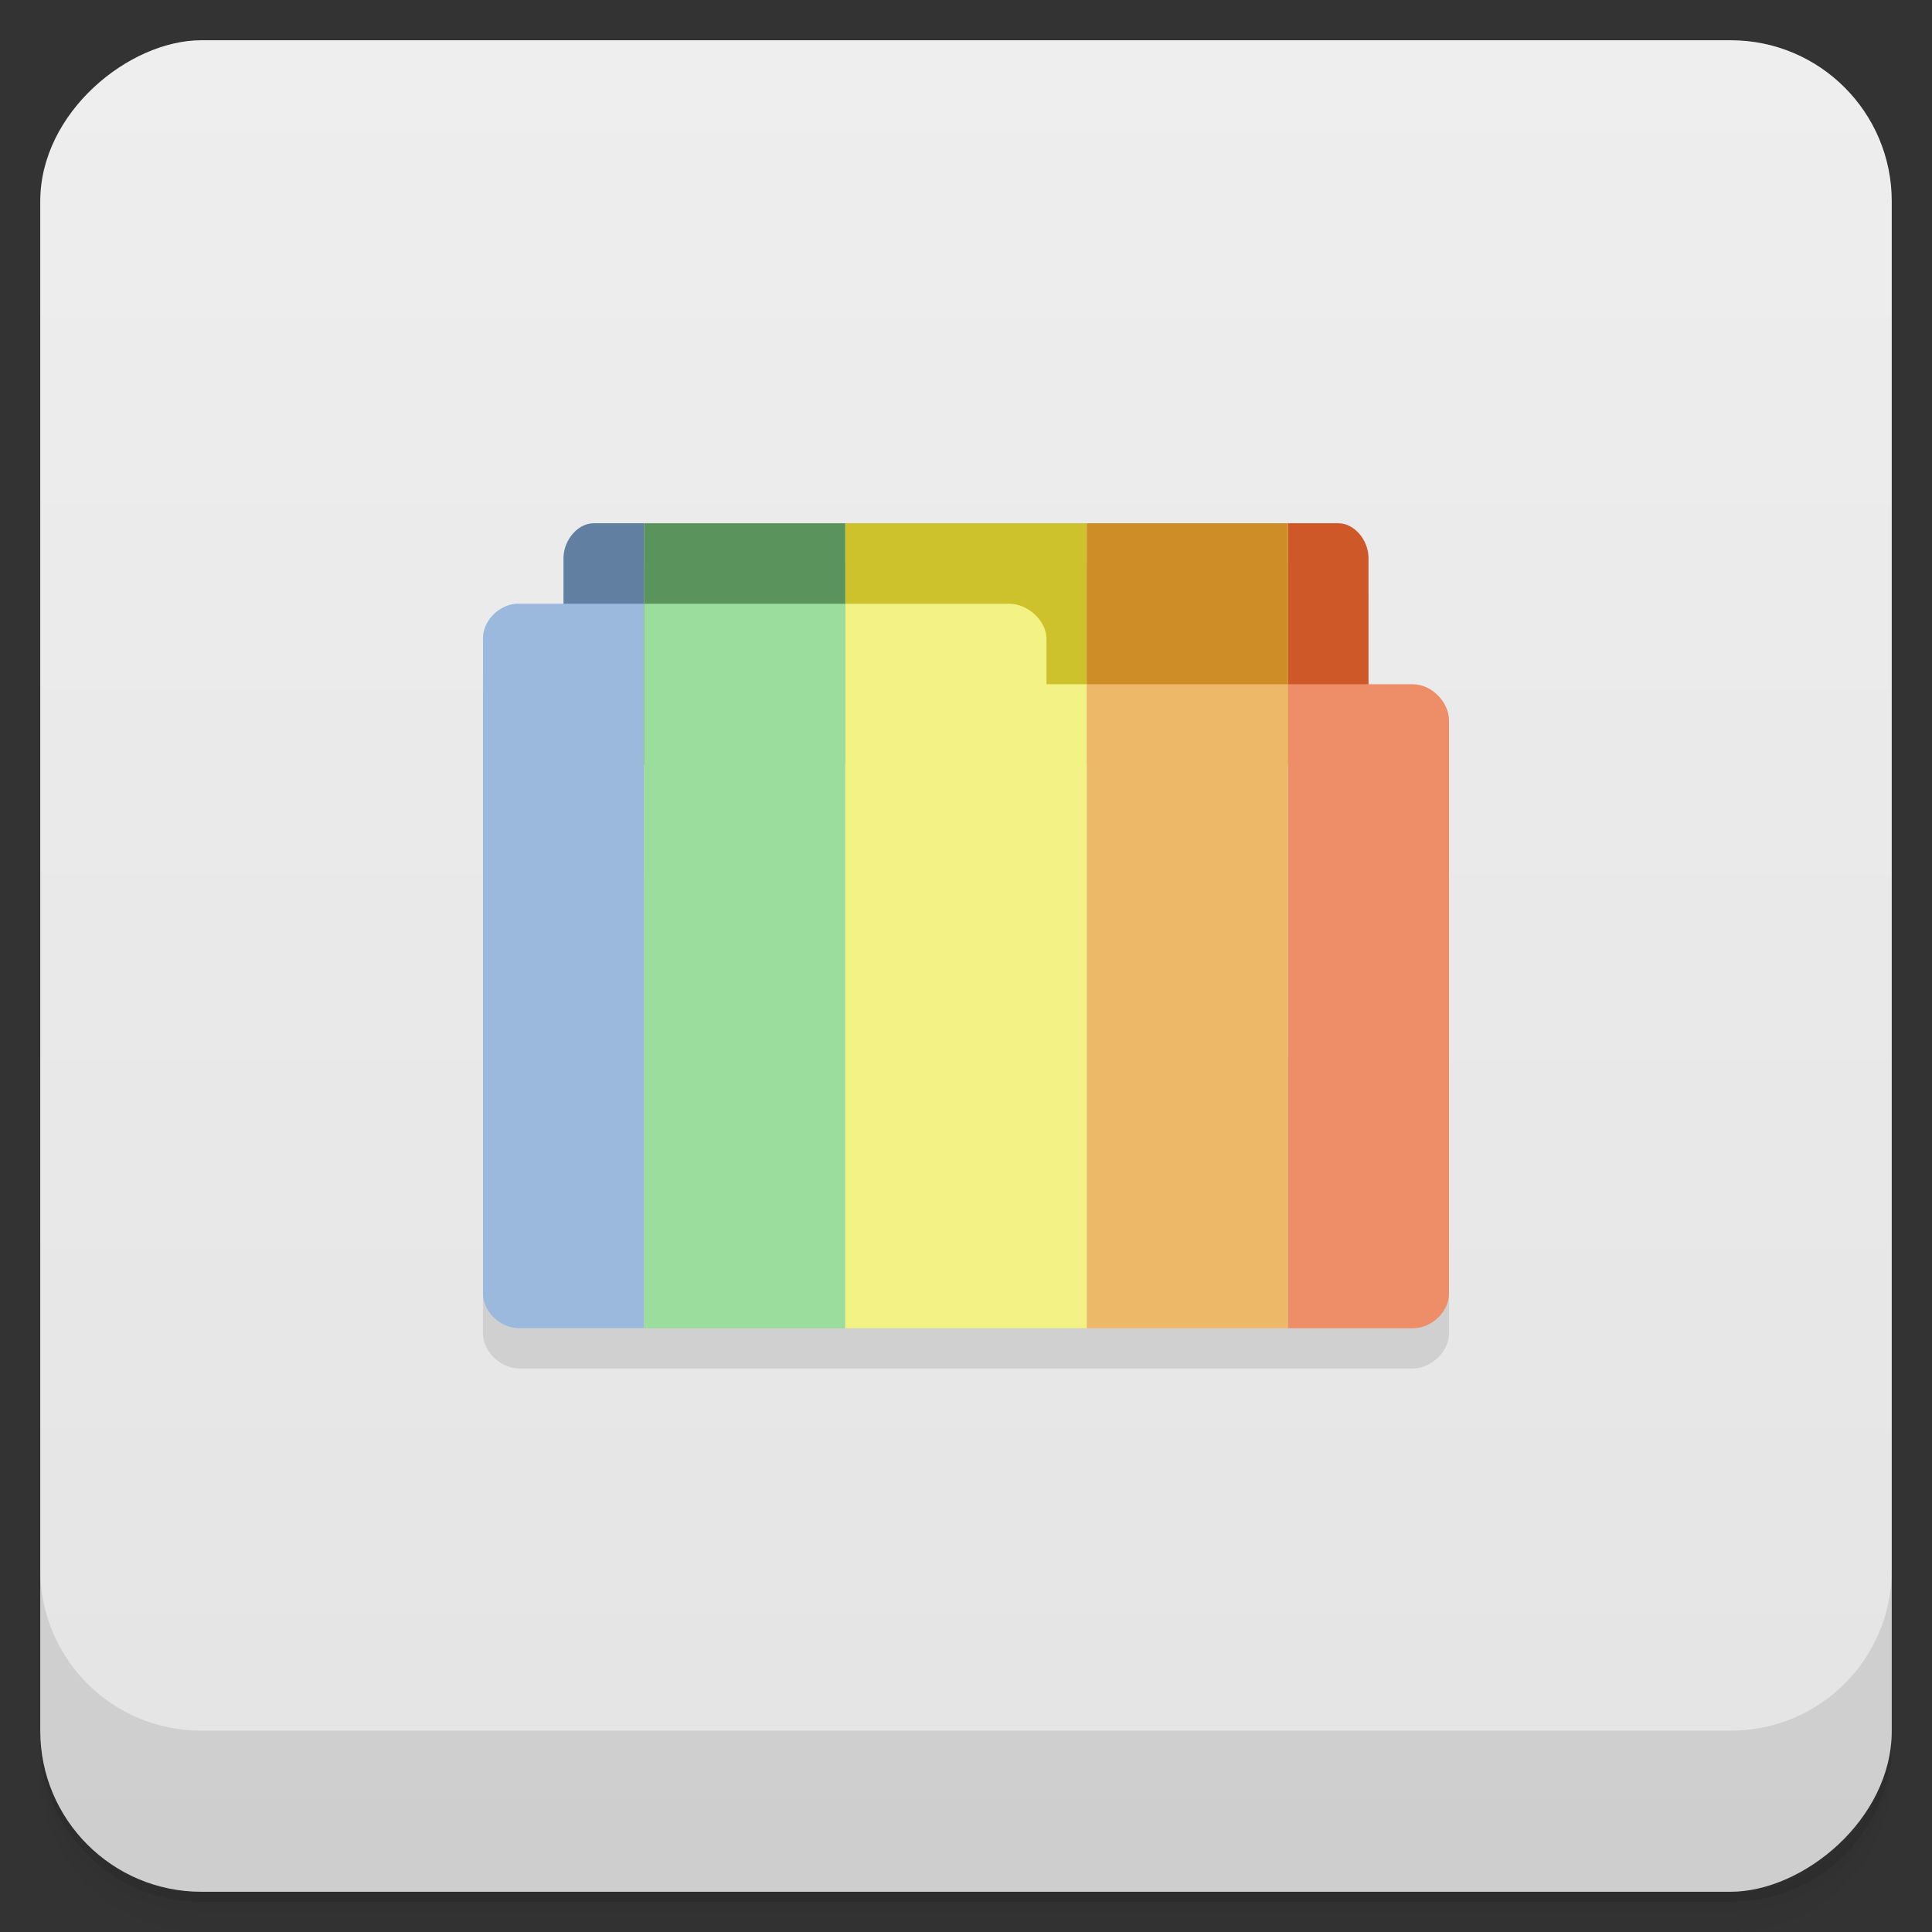 <svg xmlns="http://www.w3.org/2000/svg" viewBox="0 0 48 48">
 <rect x="0" y="0" width="48" height="48" fill="#333333" stroke="none"/>
 <defs>
  <linearGradient id="linearGradient4220" x1="-47" x2="-1" gradientUnits="userSpaceOnUse">
   <stop style="stop-color:#e4e4e4;stop-opacity:1"/>
   <stop offset="1" style="stop-color:#eee;stop-opacity:1"/>
  </linearGradient>
 </defs>
 <g>
  <path d="m 1,43 0,0.25 c 0,2.216 1.784,4 4,4 l 38,0 c 2.216,0 4,-1.784 4,-4 L 47,43 c 0,2.216 -1.784,4 -4,4 L 5,47 C 2.784,47 1,45.216 1,43 z m 0,0.5 0,0.5 c 0,2.216 1.784,4 4,4 l 38,0 c 2.216,0 4,-1.784 4,-4 l 0,-0.5 c 0,2.216 -1.784,4 -4,4 l -38,0 c -2.216,0 -4,-1.784 -4,-4 z" style="opacity:0.02"/>
  <path d="m 1 43.25 0 0.25 c 0 2.216 1.784 4 4 4 l 38 0 c 2.216 0 4 -1.784 4 -4 l 0 -0.25 c 0 2.216 -1.784 4 -4 4 l -38 0 c -2.216 0 -4 -1.784 -4 -4 z" style="opacity:0.05"/>
  <path d="m 1,43 0,0.25 c 0,2.216 1.784,4 4,4 l 38,0 c 2.216,0 4,-1.784 4,-4 L 47,43 c 0,2.216 -1.784,4 -4,4 L 5,47 C 2.784,47 1,45.216 1,43 z" style="opacity:0.1"/>
 </g>
 <rect transform="matrix(0,-1,1,0,0,0)" rx="4" y="1" x="-47" height="46" width="46" style="fill:url(#linearGradient4220);fill-opacity:1"/>
 <g>
  <g transform="translate(0,-1004.362)">
   <path d="m 1 1043.36 0 4 c 0 2.216 1.784 4 4 4 l 38 0 c 2.216 0 4 -1.784 4 -4 l 0 -4 c 0 2.216 -1.784 4 -4 4 l -38 0 c -2.216 0 -4 -1.784 -4 -4 z" style="opacity:0.1"/>
  </g>
 </g>
 <path d="m 14.75 14 c -0.391 0 -0.75 0.422 -0.75 0.875 l 0 1.125 -1.094 0 -0.094 0 c -0.441 0.043 -0.816 0.419 -0.813 0.844 l 0 16.281 c 0 0.453 0.434 0.875 0.906 0.875 l 22.19 0 c 0.469 0 0.906 -0.422 0.906 -0.875 l 0 -14.219 c 0 -0.449 -0.438 -0.906 -0.906 -0.906 l -1.094 0 0 -3.125 c 0 -0.454 -0.355 -0.875 -0.75 -0.875 l -18.5 0 z" style="fill:#000;opacity:0.1;fill-opacity:1;stroke:none;fill-rule:nonzero"/>
 <path d="m 21 13 0 6 6 0 0 -6 -6 0 z" style="fill:#cdc22c;opacity:1;fill-opacity:1;stroke:none;fill-rule:nonzero"/>
 <path d="m 32 13 0 6 2 0 0 -5.133 c 0 -0.455 -0.355 -0.867 -0.75 -0.867 l -1.25 0 z" style="fill:#cf5829;opacity:1;fill-opacity:1;stroke:none;fill-rule:nonzero"/>
 <path d="m 32 17 0 16 3.102 0 c 0.469 0 0.898 -0.41 0.898 -0.863 l 0 -14.242 c 0 -0.449 -0.43 -0.895 -0.898 -0.895 l -3.102 0 z" style="fill:#ed8e68;opacity:1;fill-opacity:1;stroke:none;fill-rule:nonzero"/>
 <path d="m 14.75 13 c -0.391 0 -0.75 0.414 -0.75 0.867 l 0 5.133 2 0 0 -6 -1.25 0 z" style="fill:#617fa1;opacity:1;fill-opacity:1;stroke:none;fill-rule:nonzero"/>
 <path d="m 12.809 15 c -0.439 0.045 -0.812 0.436 -0.809 0.859 l 0 16.277 c 0 0.453 0.43 0.863 0.902 0.863 l 3.098 0 0 -18 -3.191 0 z" style="fill:#9ab9dd;opacity:1;fill-opacity:1;stroke:none;fill-rule:nonzero"/>
 <path d="m 16 13 0 6 5 0 0 -6 -5 0 z" style="fill:#5a945c;opacity:1;fill-opacity:1;stroke:none;fill-rule:nonzero"/>
 <path d="m 16 15 0 18 5 0 0 -18 -5 0 z" style="fill:#9add9c;opacity:1;fill-opacity:1;stroke:none;fill-rule:nonzero"/>
 <path d="m 27 13 0 6 5 0 0 -6 -5 0 z" style="fill:#cf8d27;opacity:1;fill-opacity:1;stroke:none;fill-rule:nonzero"/>
 <path d="m 27 17 0 16 5 0 0 -16 -5 0 z" style="fill:#edb968;opacity:1;fill-opacity:1;stroke:none;fill-rule:nonzero"/>
 <path d="m 21 15 0 18 6 0 0 -16 -1 0 0 -1.125 c 0 -0.449 -0.458 -0.875 -0.926 -0.875 l -4.074 0 z" style="fill:#f3f284;opacity:1;fill-opacity:1;stroke:none;fill-rule:nonzero"/>
</svg>
